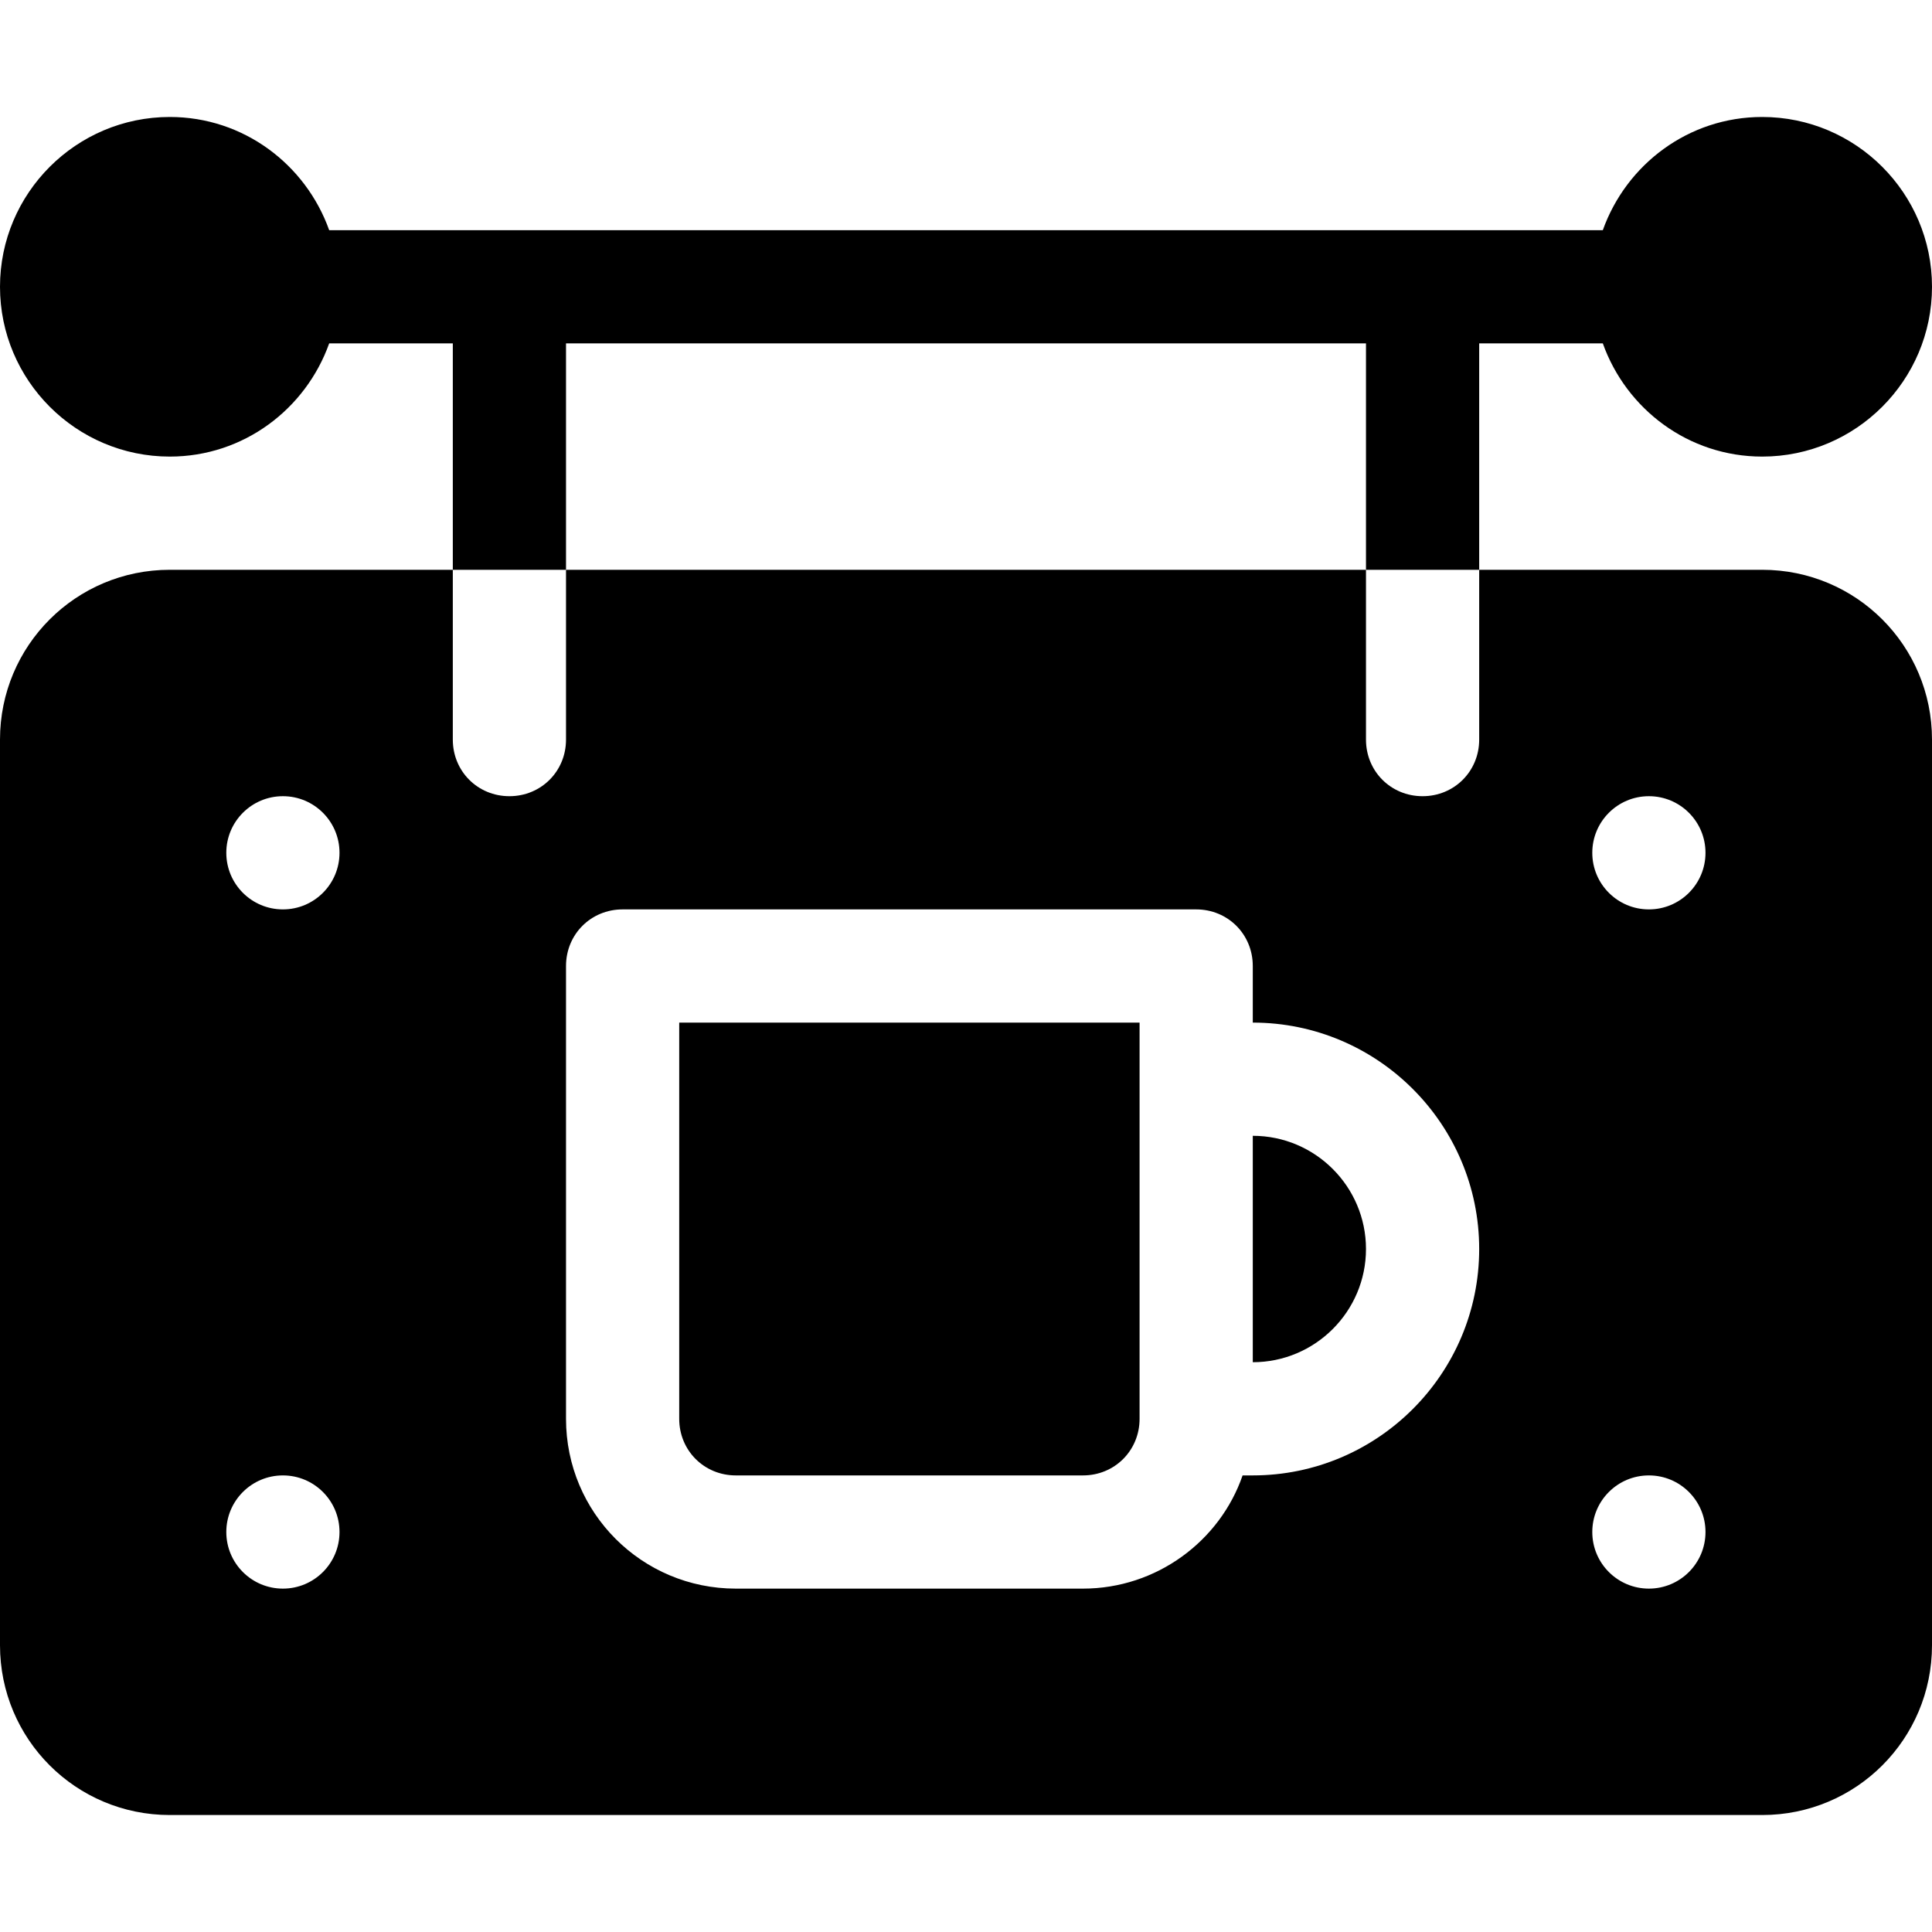 <svg height="512pt" viewBox="0 -31 512 512" width="512pt" xmlns="http://www.w3.org/2000/svg"><path d="m424.762 60c6.215 17.422 22.707 30 42.238 30 24.812 0 45-20.188 45-45s-20.188-45-45-45c-19.531 0-36.023 12.578-42.238 30h-337.523c-6.215-17.422-22.707-30-42.238-30-24.812 0-45 20.188-45 45s20.188 45 45 45c19.531 0 36.023-12.578 42.238-30h32.762v60h30v-60h212v60h30v-60zm0 0"/><path d="m180 345c0 8.398 6.598 15 15 15h92c8.402 0 15-6.602 15-15v-105h-122zm0 0"/><path d="m332 270v60c16.539 0 30-13.461 30-30s-13.461-30-30-30zm0 0"/><path d="m377 180c-8.402 0-15-6.602-15-15v-45h-212v45c0 8.398-6.598 15-15 15s-15-6.602-15-15v-45h-75c-24.902 0-45 20.098-45 45v240c0 24.898 20.098 45 45 45h422c24.902 0 45-20.102 45-45v-240c0-24.902-20.098-45-45-45h-75v45c0 8.398-6.598 15-15 15zm-302.027 210c-8.285 0-15-6.715-15-15s6.715-15 15-15 15 6.715 15 15-6.715 15-15 15zm0-180c-8.285 0-15-6.715-15-15s6.715-15 15-15 15 6.715 15 15-6.715 15-15 15zm257.027 150h-2.699c-6 17.398-22.801 30-42.301 30h-92c-24.902 0-45-20.102-45-45v-120c0-8.402 6.598-15 15-15h152c8.402 0 15 6.598 15 15v15c33.09 0 60 26.91 60 60s-26.91 60-60 60zm104.973-180c8.285 0 15 6.715 15 15s-6.715 15-15 15-15-6.715-15-15 6.715-15 15-15zm0 180c8.285 0 15 6.715 15 15s-6.715 15-15 15-15-6.715-15-15 6.715-15 15-15zm0 0"/></svg>